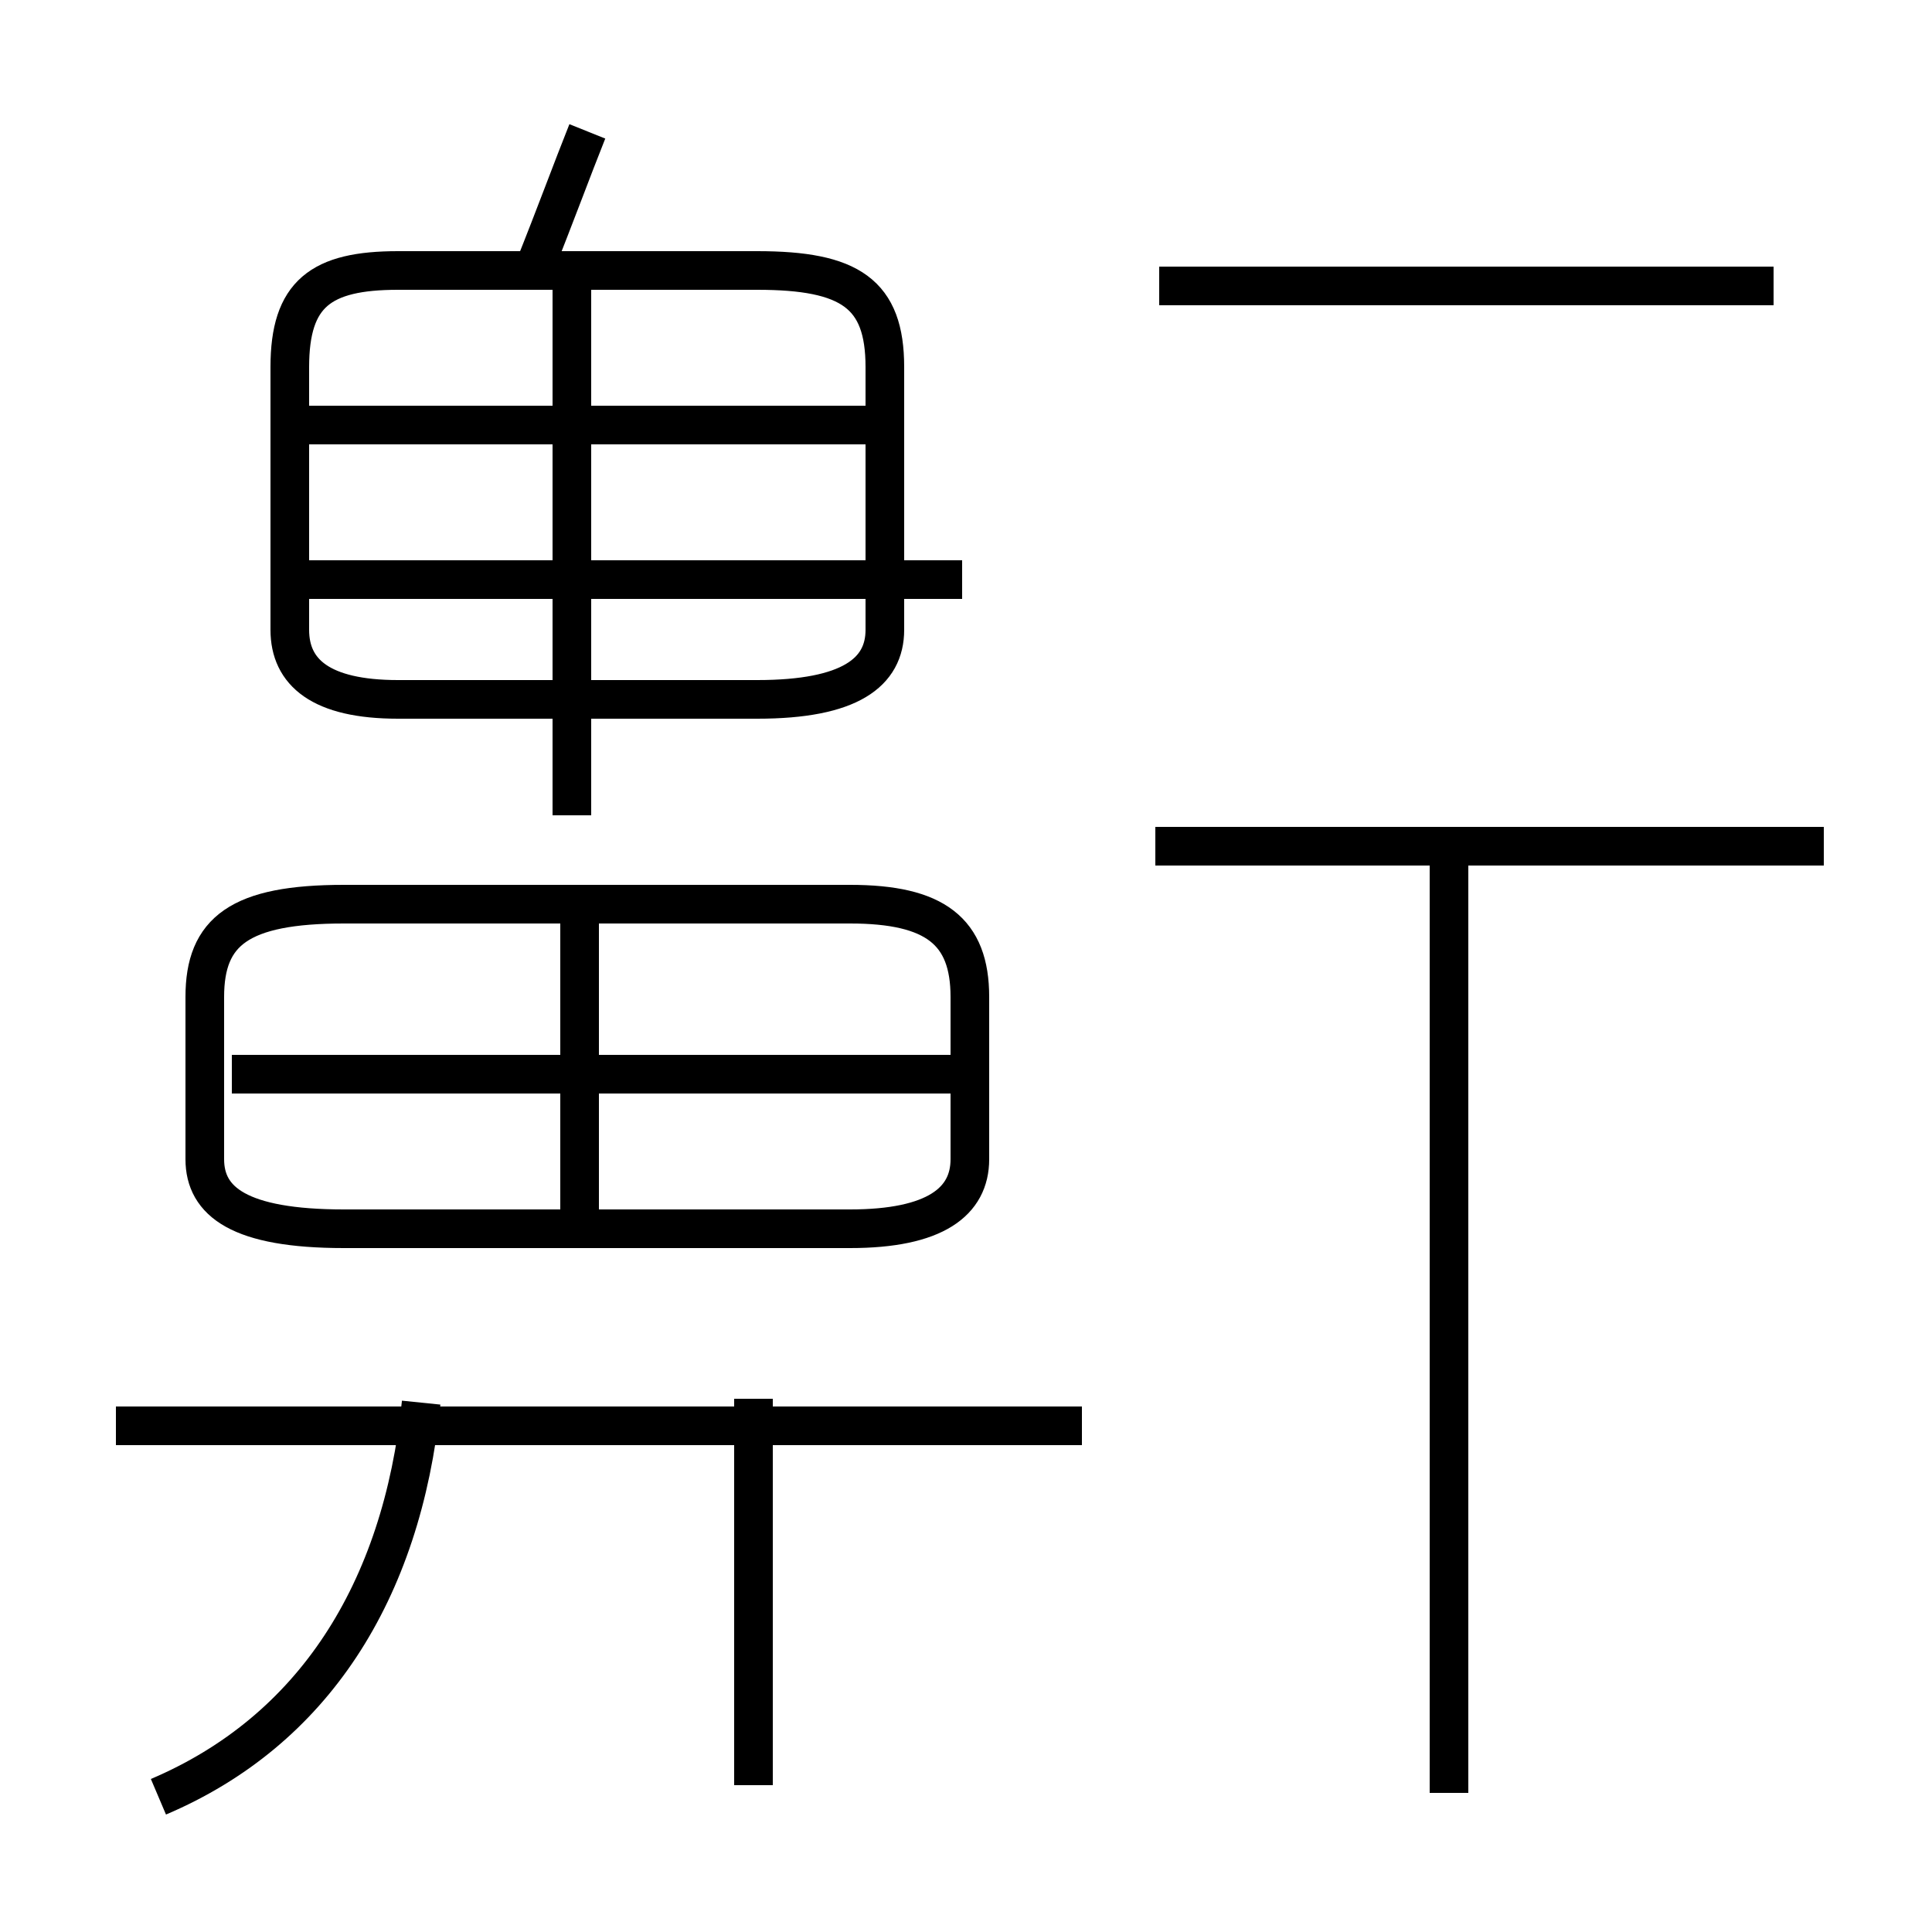 <?xml version='1.0' encoding='utf8'?>
<svg viewBox="0.0 -6.0 50.0 50.0" version="1.1" xmlns="http://www.w3.org/2000/svg">
<rect x="0.0" y="-6.0" width="50.0" height="50.0" fill="#808080" stroke="none"/>
<rect x="-1000" y="-1000" width="2000" height="2000" stroke="white" fill="white"/>
<g style="fill:white;stroke:#000000;  stroke-width:1">
<path d="M 8.9 -12.2 L 22.0 -12.2 C 24.2 -12.2 25.1 -12.9 25.1 -14.0 L 25.1 -18.2 C 25.1 -19.9 24.2 -20.6 22.0 -20.6 L 8.9 -20.6 C 6.2 -20.6 5.3 -19.9 5.3 -18.2 L 5.3 -14.0 C 5.3 -12.9 6.2 -12.2 8.9 -12.2 Z M 4.1 2.5 C 8.1 0.8 10.4 -2.8 10.9 -7.7 M 28.0 -7.1 L 3.0 -7.1 M 19.5 2.2 L 19.5 -7.8 M 15.0 -12.2 L 15.0 -20.2 M 24.9 -16.2 L 6.0 -16.2 M 24.9 -29.0 L 7.5 -29.0 M 37.5 2.4 L 37.5 -21.9 M 10.3 -25.9 L 19.6 -25.9 C 22.0 -25.9 22.9 -26.6 22.9 -27.7 L 22.9 -34.5 C 22.9 -36.4 22.0 -37.0 19.6 -37.0 L 10.3 -37.0 C 8.3 -37.0 7.5 -36.4 7.5 -34.5 L 7.5 -27.7 C 7.5 -26.6 8.3 -25.9 10.3 -25.9 Z M 22.9 -33.0 L 7.5 -33.0 M 13.8 -37.0 C 14.4 -38.5 14.8 -39.6 15.2 -40.6 M 47.2 -22.1 L 29.9 -22.1 M 14.8 -36.5 L 14.8 -22.9 M 45.9 -36.6 L 30.0 -36.6" transform="translate(0.0, 38.0)" />
</g>
</svg>